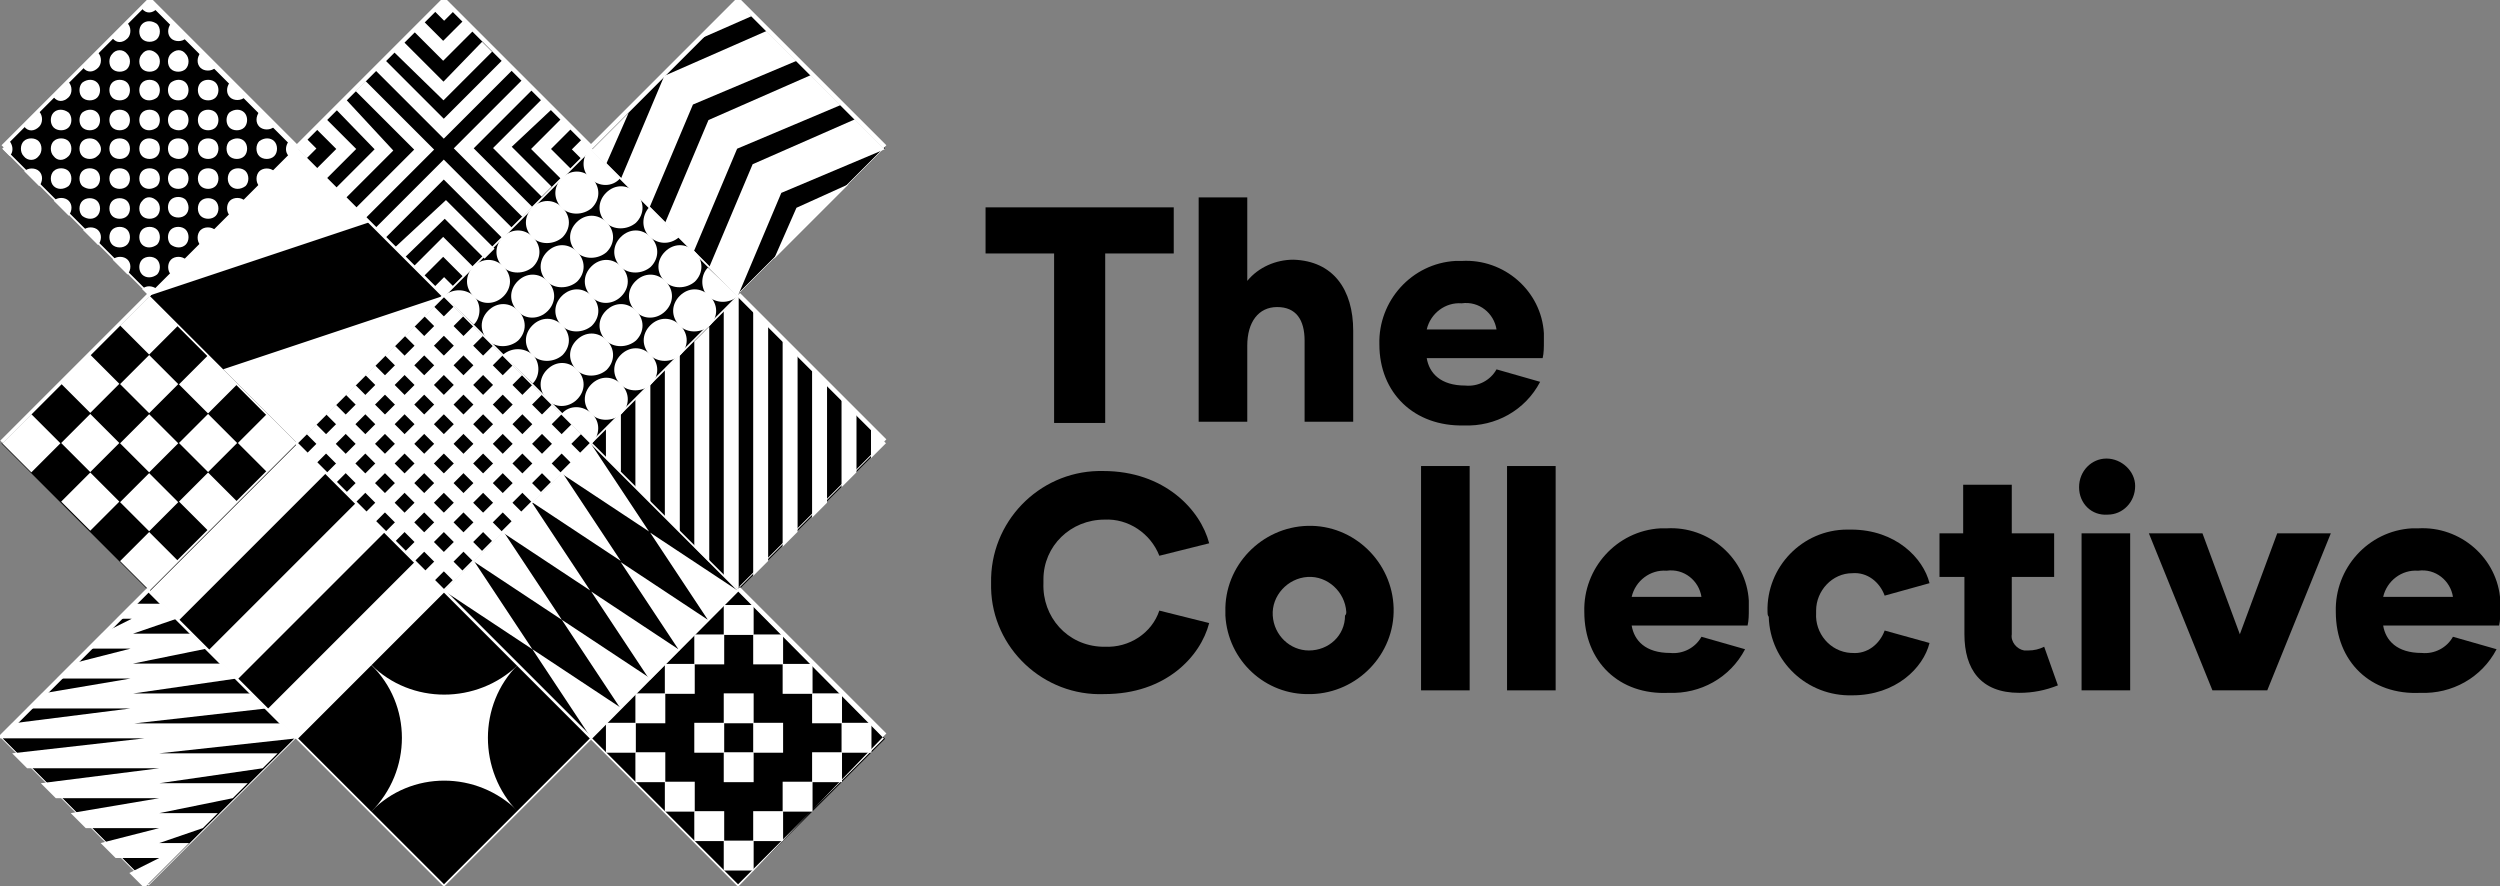 <?xml version="1.0" encoding="utf-8"?>
<!-- Generator: Adobe Illustrator 26.5.0, SVG Export Plug-In . SVG Version: 6.00 Build 0)  -->
<svg version="1.1" id="Layer_1" xmlns="http://www.w3.org/2000/svg" xmlns:xlink="http://www.w3.org/1999/xlink" x="0px" y="0px"
	 viewBox="0 0 200.6 71.1" style="enable-background:new 0 0 200.6 71.1;" xml:space="preserve">
<rect x="0" y="0" width="200.6" height="71.1" fill="#808080" stroke="none"/>
<style type="text/css">
	.st0{fill:#FFFFFF;}
</style>
<g id="Group_8849" transform="translate(155.217 165.582)">
	<path id="Path_15837" d="M-96-118.2l-11.8,11.8l-11.8-11.8l11.8-11.8L-96-118.2z M-107.8-153.6l-11.8,11.8l11.8,11.8l11.8-11.8
		L-107.8-153.6z M-131.4-153.6l-11.8,11.8l11.8,11.8l11.8-11.8L-131.4-153.6z M-131.4-130l-11.8,11.8l11.8,11.8l11.8-11.8
		L-131.4-130z M-119.6-165.5l-11.8,11.8l11.8,11.8l11.8-11.8L-119.6-165.5z M-96-165.5l-11.8,11.8l11.8,11.8l11.8-11.8L-96-165.5z
		 M-96-141.8l-11.8,11.8l11.8,11.8l11.8-11.8L-96-141.8z M-143.2-165.5l-11.8,11.8l11.8,11.8l11.8-11.8L-143.2-165.5z M-143.3-141.8
		l-11.8,11.8l11.8,11.8l11.8-11.8L-143.3-141.8z M-143.3-118.2l-11.8,11.8l11.8,11.8l11.8-11.8L-143.3-118.2z M-119.6-118.2
		l-11.8,11.8l11.8,11.8l11.8-11.8L-119.6-118.2z M-119.6-141.8l-11.8,11.8l11.8,11.8l11.8-11.8L-119.6-141.8z M-96-118.2l-11.8,11.8
		L-96-94.5l11.8-11.8L-96-118.2z"/>
</g>
<g id="Group_8850" transform="translate(155.276 214.046)">
	<path id="Path_15838" class="st0" d="M-131.5-154.8l-1.2-1.2h-11.8l10.6-1.2l-1.2-1.2h-9.5l8.3-1.2l-1.2-1.2h-7.1l5.9-1.2l-1.2-1.2
		h-4.7l3.5-1.2l-1.2-1.2h-2.4l-1.2,1.2h1.2l-2.4,1.2l-1.2,1.2h3.5l-4.7,1.2l-1.2,1.2h5.9l-7.1,1.2l-1.2,1.2h8.3l-9.5,1.2l-1.2,1.2
		h11.8l-10.6,1.2l1.2,1.2h10.6l-9.5,1.2l1.2,1.2h8.3l-7.1,1.2l1.2,1.2h5.9l-4.7,1.2l1.2,1.2h3.5l-2.4,1.2l1.2,1.2l1.2-1.2l1.2-1.2
		l1.2-1.2h-2.4l3.5-1.2l1.2-1.2h-4.7l5.9-1.2l1.2-1.2h-7.1l8.3-1.2l1.2-1.2h-9.5L-131.5-154.8z"/>
</g>
<g id="Group_8851" transform="translate(203.72 198.685)">
	<path id="Path_15839" class="st0" d="M-155.1-161.9v-2.4l1.2-1.2v4.7L-155.1-161.9z"/>
</g>
<g id="Group_8852" transform="translate(206.084 196.322)">
	<path id="Path_15840" class="st0" d="M-155.1-157.2v-7.1l1.2-1.2v9.5L-155.1-157.2z"/>
</g>
<g id="Group_8853" transform="translate(208.447 193.959)">
	<path id="Path_15841" class="st0" d="M-155.1-152.5v-11.8l1.2-1.2v14.2L-155.1-152.5z"/>
</g>
<g id="Group_8854" transform="translate(210.81 191.596)">
	<path id="Path_15842" class="st0" d="M-155.1-147.7v-16.5l1.2-1.2v18.9L-155.1-147.7z"/>
</g>
<g id="Group_8855" transform="translate(222.625 197.504)">
	<path id="Path_15843" class="st0" d="M-153.9-164.3v4.7l-1.2,1.2v-7.1L-153.9-164.3z"/>
</g>
<g id="Group_8856" transform="translate(220.262 195.14)">
	<path id="Path_15844" class="st0" d="M-153.9-164.3v9.5l-1.2,1.2v-11.8L-153.9-164.3z"/>
</g>
<g id="Group_8857" transform="translate(217.899 192.777)">
	<path id="Path_15845" class="st0" d="M-153.9-164.3v14.2l-1.2,1.2v-16.5L-153.9-164.3z"/>
</g>
<g id="Group_8858" transform="translate(215.536 190.414)">
	<path id="Path_15846" class="st0" d="M-153.9-164.3v18.9l-1.2,1.2v-21.3L-153.9-164.3z"/>
</g>
<g id="Group_8859" transform="translate(213.173 189.233)">
	<path id="Path_15847" class="st0" d="M-155.1-143v-21.3l1.2-1.2v23.6L-155.1-143z"/>
</g>
<g id="Group_8860" transform="translate(224.989 199.867)">
	<path id="Path_15848" class="st0" d="M-155.1-163.1v-2.4l1.2,1.2L-155.1-163.1z"/>
</g>
<g id="Group_8861" transform="translate(164.729 208.138)">
	
		<rect id="Rectangle_3095" x="-154.4" y="-164.8" transform="matrix(0.707 -0.707 0.707 0.707 70.58 -155.763)" class="st0" width="3.3" height="3.3"/>
</g>
<g id="Group_8862" transform="translate(160.002 203.411)">
	
		<rect id="Rectangle_3096" x="-154.4" y="-164.8" transform="matrix(0.707 -0.707 0.707 0.707 70.582 -155.81)" class="st0" width="3.3" height="3.3"/>
</g>
<g id="Group_8863" transform="translate(164.729 203.411)">
	
		<rect id="Rectangle_3097" x="-154.4" y="-164.8" transform="matrix(0.707 -0.707 0.707 0.707 70.58 -155.763)" class="st0" width="3.3" height="3.3"/>
</g>
<g id="Group_8864" transform="translate(160.002 198.685)">
	
		<rect id="Rectangle_3098" x="-154.4" y="-164.8" transform="matrix(0.707 -0.707 0.707 0.707 70.581 -155.786)" class="st0" width="3.3" height="3.3"/>
</g>
<g id="Group_8865" transform="translate(155.276 198.685)">
	
		<rect id="Rectangle_3099" x="-154.4" y="-164.8" transform="matrix(0.707 -0.707 0.707 0.707 70.58 -155.763)" class="st0" width="3.3" height="3.3"/>
</g>
<g id="Group_8866" transform="translate(169.455 203.411)">
	
		<rect id="Rectangle_3100" x="-154.4" y="-164.8" transform="matrix(0.707 -0.707 0.707 0.707 70.582 -155.81)" class="st0" width="3.3" height="3.3"/>
</g>
<g id="Group_8867" transform="translate(164.729 198.685)">
	
		<rect id="Rectangle_3101" x="-154.4" y="-164.8" transform="matrix(0.707 -0.707 0.707 0.707 70.58 -155.763)" class="st0" width="3.3" height="3.3"/>
</g>
<g id="Group_8868" transform="translate(169.455 198.685)">
	
		<rect id="Rectangle_3102" x="-154.4" y="-164.8" transform="matrix(0.707 -0.707 0.707 0.707 70.581 -155.786)" class="st0" width="3.3" height="3.3"/>
</g>
<g id="Group_8869" transform="translate(164.729 193.959)">
	
		<rect id="Rectangle_3103" x="-154.4" y="-164.8" transform="matrix(0.707 -0.707 0.707 0.707 70.581 -155.786)" class="st0" width="3.3" height="3.3"/>
</g>
<g id="Group_8870" transform="translate(160.002 193.959)">
	
		<rect id="Rectangle_3104" x="-154.4" y="-164.8" transform="matrix(0.707 -0.707 0.707 0.707 70.582 -155.81)" class="st0" width="3.3" height="3.3"/>
</g>
<g id="Group_8871" transform="translate(174.181 198.685)">
	
		<rect id="Rectangle_3105" x="-154.4" y="-164.8" transform="matrix(0.707 -0.707 0.707 0.707 70.581 -155.786)" class="st0" width="3.3" height="3.3"/>
</g>
<g id="Group_8872" transform="translate(169.455 193.959)">
	
		<rect id="Rectangle_3106" x="-154.4" y="-164.8" transform="matrix(0.707 -0.707 0.707 0.707 70.58 -155.763)" class="st0" width="3.3" height="3.3"/>
</g>
<g id="Group_8873" transform="translate(164.729 189.232)">
	
		<rect id="Rectangle_3107" x="-154.4" y="-164.8" transform="matrix(0.707 -0.707 0.707 0.707 70.58 -155.763)" class="st0" width="3.3" height="3.3"/>
</g>
<g id="Group_9000" transform="translate(155.123 165.455)">
	<g id="Group_8874" transform="translate(1.68 1.674)">
		<path id="Path_15849" class="st0" d="M-151.3-158.1c0.3,0.3,0.3,0.9,0,1.2s-0.9,0.3-1.2,0s-0.3-0.9,0-1.2c0,0,0,0,0,0
			C-152.2-158.4-151.7-158.4-151.3-158.1 M-149-160.5c0.3,0.3,0.3,0.9,0,1.2c-0.3,0.3-0.9,0.3-1.2,0c-0.3-0.3-0.3-0.9,0-1.2
			C-149.8-160.8-149.3-160.8-149-160.5C-149-160.5-149-160.5-149-160.5 M-146.6-162.8c0.3,0.3,0.3,0.9,0,1.2s-0.9,0.3-1.2,0
			s-0.3-0.9,0-1.2c0,0,0,0,0,0C-147.5-163.2-146.9-163.2-146.6-162.8 M-144.2-165.2c0.3,0.3,0.3,0.9,0,1.2c-0.3,0.3-0.9,0.3-1.2,0
			c-0.3-0.3-0.3-0.9,0-1.2C-145.1-165.5-144.6-165.5-144.2-165.2C-144.2-165.2-144.2-165.2-144.2-165.2 M-144.2-162.8
			c0.3,0.3,0.3,0.9,0,1.2c-0.3,0.3-0.9,0.3-1.2,0c-0.3-0.3-0.3-0.9,0-1.2C-145.1-163.2-144.6-163.2-144.2-162.8
			C-144.2-162.8-144.2-162.8-144.2-162.8 M-141.9-162.8c0.3,0.3,0.3,0.9,0,1.2c-0.3,0.3-0.9,0.3-1.2,0c-0.3-0.3-0.3-0.9,0-1.2
			C-142.7-163.2-142.2-163.2-141.9-162.8C-141.9-162.8-141.9-162.8-141.9-162.8 M-141.9-160.5c0.3,0.3,0.3,0.9,0,1.2
			c-0.3,0.3-0.9,0.3-1.2,0c-0.3-0.3-0.3-0.9,0-1.2C-142.7-160.8-142.2-160.8-141.9-160.5C-141.9-160.5-141.9-160.5-141.9-160.5
			 M-139.5-160.5c0.3,0.3,0.3,0.9,0,1.2s-0.9,0.3-1.2,0s-0.3-0.9,0-1.2c0,0,0,0,0,0C-140.4-160.8-139.8-160.8-139.5-160.5
			C-139.5-160.5-139.5-160.5-139.5-160.5 M-139.5-158.1c0.3,0.3,0.3,0.9,0,1.2c-0.3,0.3-0.9,0.3-1.2,0c-0.3-0.3-0.3-0.9,0-1.2
			C-140.4-158.4-139.8-158.4-139.5-158.1C-139.5-158.1-139.5-158.1-139.5-158.1 M-137.2-158.1c0.3,0.3,0.3,0.9,0,1.2s-0.9,0.3-1.2,0
			s-0.3-0.9,0-1.2c0,0,0,0,0,0C-138-158.4-137.5-158.4-137.2-158.1 M-137.2-155.8c0.3,0.3,0.3,0.9,0,1.2s-0.9,0.3-1.2,0
			s-0.3-0.9,0-1.2c0,0,0,0,0,0C-138-156.1-137.5-156.1-137.2-155.8 M-134.8-155.8c0.3,0.3,0.3,0.9,0,1.2c-0.3,0.3-0.9,0.3-1.2,0
			c-0.3-0.3-0.3-0.9,0-1.2C-135.6-156.1-135.1-156.1-134.8-155.8C-134.8-155.8-134.8-155.8-134.8-155.8 M-138.3-152.2
			c-0.3-0.3-0.3-0.9,0-1.2s0.9-0.3,1.2,0c0.3,0.3,0.3,0.9,0,1.2C-137.5-151.9-138-151.9-138.3-152.2
			C-138.3-152.2-138.3-152.2-138.3-152.2 M-140.7-149.8c-0.3-0.3-0.3-0.9,0-1.2s0.9-0.3,1.2,0c0.3,0.3,0.3,0.9,0,1.2
			C-139.8-149.5-140.4-149.5-140.7-149.8 M-143.1-147.5c-0.3-0.3-0.3-0.9,0-1.2c0.3-0.3,0.9-0.3,1.2,0c0.3,0.3,0.3,0.9,0,1.2
			C-142.2-147.2-142.7-147.2-143.1-147.5C-143.1-147.5-143.1-147.5-143.1-147.5 M-145.4-145.1c-0.3-0.3-0.3-0.9,0-1.2
			c0.3-0.3,0.9-0.3,1.2,0c0.3,0.3,0.3,0.9,0,1.2C-144.6-144.8-145.1-144.8-145.4-145.1C-145.4-145.1-145.4-145.1-145.4-145.1
			 M-145.4-147.5c-0.3-0.3-0.3-0.9,0-1.2c0.3-0.3,0.9-0.3,1.2,0c0.3,0.3,0.3,0.9,0,1.2C-144.6-147.2-145.1-147.2-145.4-147.5
			 M-147.8-147.5c-0.3-0.3-0.3-0.9,0-1.2s0.9-0.3,1.2,0s0.3,0.9,0,1.2c0,0,0,0,0,0C-146.9-147.2-147.5-147.2-147.8-147.5
			 M-147.8-149.8c-0.3-0.3-0.3-0.9,0-1.2s0.9-0.3,1.2,0s0.3,0.9,0,1.2c0,0,0,0,0,0C-146.9-149.5-147.5-149.5-147.8-149.8
			 M-150.2-149.8c-0.3-0.3-0.3-0.9,0-1.2c0.3-0.3,0.9-0.3,1.2,0c0.3,0.3,0.3,0.9,0,1.2C-149.3-149.5-149.8-149.5-150.2-149.8
			 M-150.2-152.2c-0.3-0.3-0.3-0.9,0-1.2c0.3-0.3,0.9-0.3,1.2,0c0.3,0.3,0.3,0.9,0,1.2C-149.3-151.9-149.8-151.9-150.2-152.2
			C-150.1-152.2-150.1-152.2-150.2-152.2 M-152.5-152.2c-0.3-0.3-0.3-0.9,0-1.2s0.9-0.3,1.2,0c0.3,0.3,0.3,0.9,0,1.2
			C-151.7-151.9-152.2-151.9-152.5-152.2 M-149-158.1c0.3,0.3,0.3,0.9,0,1.2s-0.9,0.3-1.2,0c-0.3-0.3-0.3-0.9,0-1.2
			C-149.8-158.4-149.3-158.4-149-158.1C-149-158.1-149-158.1-149-158.1 M-147.8-159.3c-0.3-0.3-0.3-0.9,0-1.2s0.9-0.3,1.2,0
			s0.3,0.9,0,1.2c0,0,0,0,0,0C-146.9-159-147.5-159-147.8-159.3 M-149-154.6c-0.3,0.3-0.9,0.3-1.2,0s-0.3-0.9,0-1.2
			c0.3-0.3,0.9-0.3,1.2,0C-148.6-155.4-148.6-154.9-149-154.6 M-146.6-158.1c0.3,0.3,0.3,0.9,0,1.2s-0.9,0.3-1.2,0s-0.3-0.9,0-1.2
			c0,0,0,0,0,0C-147.5-158.4-146.9-158.4-146.6-158.1 M-145.4-159.3c-0.3-0.3-0.3-0.9,0-1.2c0.3-0.3,0.9-0.3,1.2,0
			c0.3,0.3,0.3,0.9,0,1.2C-144.6-159-145.1-159-145.4-159.3C-145.4-159.3-145.4-159.3-145.4-159.3 M-145.4-156.9
			c-0.3-0.3-0.3-0.9,0-1.2c0.3-0.3,0.9-0.3,1.2,0c0.3,0.3,0.3,0.9,0,1.2C-144.6-156.6-145.1-156.6-145.4-156.9 M-147.8-154.6
			c-0.3-0.3-0.3-0.9,0-1.2s0.9-0.3,1.2,0s0.3,0.9,0,1.2c0,0,0,0,0,0C-146.9-154.3-147.5-154.3-147.8-154.6 M-146.6-153.4
			c0.3,0.3,0.3,0.9,0,1.2s-0.9,0.3-1.2,0s-0.3-0.9,0-1.2c0,0,0,0,0,0C-147.5-153.7-146.9-153.7-146.6-153.4 M-144.2-155.8
			c0.3,0.3,0.3,0.9,0,1.2c-0.3,0.3-0.9,0.3-1.2,0c-0.3-0.3-0.3-0.9,0-1.2C-145.1-156.1-144.6-156.1-144.2-155.8 M-143.1-156.9
			c-0.3-0.3-0.3-0.9,0-1.2c0.3-0.3,0.9-0.3,1.2,0c0.3,0.3,0.3,0.9,0,1.2C-142.2-156.6-142.7-156.6-143.1-156.9
			C-143.1-156.9-143.1-156.9-143.1-156.9 M-143.1-154.6c-0.3-0.3-0.3-0.9,0-1.2c0.3-0.3,0.9-0.3,1.2,0c0.3,0.3,0.3,0.9,0,1.2
			C-142.2-154.3-142.7-154.3-143.1-154.6C-143.1-154.6-143.1-154.6-143.1-154.6 M-145.4-152.2c-0.3-0.3-0.3-0.9,0-1.2
			c0.3-0.3,0.9-0.3,1.2,0c0.3,0.3,0.3,0.9,0,1.2C-144.6-151.9-145.1-151.9-145.4-152.2C-145.4-152.2-145.4-152.2-145.4-152.2
			 M-144.2-151c0.3,0.3,0.3,0.9,0,1.2c-0.3,0.3-0.9,0.3-1.2,0c-0.3-0.3-0.3-0.9,0-1.2C-145.1-151.4-144.6-151.4-144.2-151
			C-144.2-151-144.2-151-144.2-151 M-141.9-153.4c0.3,0.3,0.3,0.9,0,1.2c-0.3,0.3-0.9,0.3-1.2,0c-0.3-0.3-0.3-0.9,0-1.2
			C-142.7-153.7-142.2-153.7-141.9-153.4C-141.9-153.4-141.9-153.4-141.9-153.4 M-140.7-154.6c-0.3-0.3-0.3-0.9,0-1.2s0.9-0.3,1.2,0
			s0.3,0.9,0,1.2c0,0,0,0,0,0C-139.8-154.3-140.4-154.3-140.7-154.6 M-141.9-149.9c-0.3,0.3-0.9,0.3-1.2,0c-0.3-0.3-0.3-0.9,0-1.2
			c0.3-0.3,0.9-0.3,1.2,0C-141.6-150.7-141.6-150.2-141.9-149.9C-141.9-149.9-141.9-149.9-141.9-149.9 M-140.7-152.2
			c-0.3-0.3-0.3-0.9,0-1.2s0.9-0.3,1.2,0s0.3,0.9,0,1.2c0,0,0,0,0,0C-139.8-151.9-140.4-151.9-140.7-152.2 M-152.5-154.6
			c-0.3-0.3-0.3-0.9,0-1.2s0.9-0.3,1.2,0s0.3,0.9,0,1.2c0,0,0,0,0,0C-151.7-154.2-152.2-154.2-152.5-154.6 M-154.9-154.6
			c-0.3-0.3-0.3-0.9,0-1.2s0.9-0.3,1.2,0s0.3,0.9,0,1.2c0,0,0,0,0,0C-154-154.2-154.6-154.2-154.9-154.6
			C-154.9-154.6-154.9-154.6-154.9-154.6"/>
	</g>
	<g id="Group_8875" transform="translate(11.377 22.942)">
		<path id="Path_15850" class="st0" d="M-155.1-165.2L-155.1-165.2l0.6,0.6l0.6-0.6C-154.3-165.5-154.8-165.5-155.1-165.2
			C-155.1-165.2-155.1-165.2-155.1-165.2"/>
	</g>
	<g id="Group_8876" transform="translate(1.925 13.489)">
		<path id="Path_15851" class="st0" d="M-153.9-165.2c-0.3-0.3-0.9-0.3-1.2,0l1.2,1.2C-153.6-164.4-153.6-164.9-153.9-165.2"/>
	</g>
	<g id="Group_8877" transform="translate(4.288 15.853)">
		<path id="Path_15852" class="st0" d="M-153.9-165.2c-0.3-0.3-0.9-0.3-1.2,0l1.2,1.2C-153.6-164.4-153.6-164.9-153.9-165.2"/>
	</g>
	<g id="Group_8878" transform="translate(6.651 18.216)">
		<path id="Path_15853" class="st0" d="M-153.9-165.2c-0.3-0.3-0.9-0.3-1.2,0l1.2,1.2C-153.6-164.4-153.6-164.9-153.9-165.2"/>
	</g>
	<g id="Group_8879" transform="translate(9.014 20.579)">
		<path id="Path_15854" class="st0" d="M-153.9-165.2c-0.3-0.3-0.9-0.3-1.2,0l1.2,1.2C-153.6-164.4-153.6-164.9-153.9-165.2"/>
	</g>
	<g id="Group_8880" transform="translate(0.153 11.371)">
		<path id="Path_15855" class="st0" d="M-154.5-165.5l-0.6,0.6l0.6,0.6C-154.2-164.6-154.2-165.1-154.5-165.5"/>
	</g>
	<g id="Group_8881" transform="translate(13.496 20.579)">
		<path id="Path_15856" class="st0" d="M-154.9-165.2c-0.3,0.3-0.3,0.9,0,1.2c0,0,0,0,0,0l1.2-1.2
			C-154-165.5-154.6-165.5-154.9-165.2C-154.9-165.2-154.9-165.2-154.9-165.2"/>
	</g>
	<g id="Group_8882" transform="translate(1.925 9.008)">
		<path id="Path_15857" class="st0" d="M-153.9-164.3c0.3-0.3,0.3-0.9,0-1.2c0,0,0,0,0,0l-1.2,1.2
			C-154.8-163.9-154.3-163.9-153.9-164.3"/>
	</g>
	<g id="Group_8883" transform="translate(15.859 18.216)">
		<path id="Path_15858" class="st0" d="M-154.9-165.2c-0.3,0.3-0.3,0.9,0,1.2l1.2-1.2C-154-165.5-154.6-165.5-154.9-165.2"/>
	</g>
	<g id="Group_8884" transform="translate(4.288 6.645)">
		<path id="Path_15859" class="st0" d="M-153.9-164.3c0.3-0.3,0.3-0.9,0-1.2l-1.2,1.2C-154.8-163.9-154.3-163.9-153.9-164.3"/>
	</g>
	<g id="Group_8885" transform="translate(18.222 15.853)">
		<path id="Path_15860" class="st0" d="M-154.9-165.2c-0.3,0.3-0.3,0.9,0,1.2l1.2-1.2C-154-165.5-154.6-165.5-154.9-165.2"/>
	</g>
	<g id="Group_8886" transform="translate(6.651 4.282)">
		<path id="Path_15861" class="st0" d="M-153.9-164.3c0.3-0.3,0.3-0.9,0-1.2l-1.2,1.2C-154.8-163.9-154.3-163.9-153.9-164.3
			C-153.9-164.3-153.9-164.3-153.9-164.3"/>
	</g>
	<g id="Group_8887" transform="translate(20.585 13.489)">
		<path id="Path_15862" class="st0" d="M-154.9-165.2c-0.3,0.3-0.3,0.9,0,1.2c0,0,0,0,0,0l1.2-1.2
			C-154-165.5-154.6-165.5-154.9-165.2"/>
	</g>
	<g id="Group_8888" transform="translate(9.014 1.918)">
		<path id="Path_15863" class="st0" d="M-153.9-164.3c0.3-0.3,0.3-0.9,0-1.2l-1.2,1.2C-154.8-163.9-154.3-163.9-153.9-164.3"/>
	</g>
	<g id="Group_8889" transform="translate(22.949 11.371)">
		<path id="Path_15864" class="st0" d="M-154.9-164.3l0.6-0.6l-0.6-0.6C-155.2-165.1-155.2-164.6-154.9-164.3"/>
	</g>
	<g id="Group_8890" transform="translate(13.496 1.918)">
		<path id="Path_15865" class="st0" d="M-154.9-164.3c0.3,0.3,0.9,0.3,1.2,0l-1.2-1.2C-155.2-165.1-155.2-164.6-154.9-164.3"/>
	</g>
	<g id="Group_8891" transform="translate(15.859 4.282)">
		<path id="Path_15866" class="st0" d="M-154.9-164.3c0.3,0.3,0.9,0.3,1.2,0l-1.2-1.2C-155.2-165.1-155.2-164.6-154.9-164.3"/>
	</g>
	<g id="Group_8892" transform="translate(18.222 6.645)">
		<path id="Path_15867" class="st0" d="M-154.9-164.3c0.3,0.3,0.9,0.3,1.2,0l-1.2-1.2C-155.2-165.1-155.2-164.6-154.9-164.3
			C-154.9-164.3-154.9-164.3-154.9-164.3"/>
	</g>
	<g id="Group_8893" transform="translate(20.585 9.008)">
		<path id="Path_15868" class="st0" d="M-154.9-164.3c0.3,0.3,0.9,0.3,1.2,0c0,0,0,0,0,0l-1.2-1.2
			C-155.2-165.1-155.2-164.6-154.9-164.3"/>
	</g>
	<g id="Group_8894" transform="translate(11.377 0.146)">
		<path id="Path_15869" class="st0" d="M-153.9-164.9l-0.6-0.6l-0.6,0.6C-154.8-164.5-154.3-164.5-153.9-164.9"/>
	</g>
	<g id="Group_8895" transform="translate(21.421 45.045)">
		
			<rect id="Rectangle_3108" x="-156.4" y="-160" transform="matrix(0.707 -0.707 0.707 0.707 68.623 -151.06)" class="st0" width="16.7" height="3.3"/>
	</g>
	<g id="Group_8896" transform="translate(16.695 40.319)">
		
			<rect id="Rectangle_3109" x="-156.4" y="-160" transform="matrix(0.707 -0.707 0.707 0.707 68.623 -151.064)" class="st0" width="16.7" height="3.3"/>
	</g>
	<g id="Group_8897" transform="translate(11.969 35.593)">
		
			<rect id="Rectangle_3110" x="-156.4" y="-160" transform="matrix(0.707 -0.707 0.707 0.707 68.623 -151.06)" class="st0" width="16.7" height="3.3"/>
	</g>
	<g id="Group_8898" transform="translate(45.053 35.592)">
		<path id="Path_15870" class="st0" d="M-152.8-165.5l-2.4,2.4l7.1,4.7L-152.8-165.5z"/>
	</g>
	<g id="Group_8899" transform="translate(42.689 37.956)">
		<path id="Path_15871" class="st0" d="M-155.1-163.1l7.1,4.7l-4.7-7.1L-155.1-163.1z"/>
	</g>
	<g id="Group_8900" transform="translate(40.326 40.319)">
		<path id="Path_15872" class="st0" d="M-152.8-165.5l-2.4,2.4l7.1,4.7L-152.8-165.5z"/>
	</g>
	<g id="Group_8901" transform="translate(37.963 42.682)">
		<path id="Path_15873" class="st0" d="M-155.1-163.1l7.1,4.7l-4.7-7.1L-155.1-163.1z"/>
	</g>
	<g id="Group_8902" transform="translate(35.599 45.046)">
		<path id="Path_15874" class="st0" d="M-155.1-163.1l7.1,4.7l-4.7-7.1L-155.1-163.1z"/>
	</g>
	<g id="Group_8903" transform="translate(42.69 52.135)">
		<path id="Path_15875" class="st0" d="M-150.4-158.4l2.4-2.4l-7.1-4.7L-150.4-158.4z"/>
	</g>
	<g id="Group_8904" transform="translate(45.052 49.772)">
		<path id="Path_15876" class="st0" d="M-155.1-165.5l4.7,7.1l2.4-2.4L-155.1-165.5z"/>
	</g>
	<g id="Group_8905" transform="translate(47.416 47.409)">
		<path id="Path_15877" class="st0" d="M-148-160.7l-7.1-4.7l4.7,7.1L-148-160.7z"/>
	</g>
	<g id="Group_8906" transform="translate(49.779 45.046)">
		<path id="Path_15878" class="st0" d="M-155.1-165.4l4.7,7.1l2.4-2.4L-155.1-165.4z"/>
	</g>
	<g id="Group_8907" transform="translate(52.143 42.682)">
		<path id="Path_15879" class="st0" d="M-148-160.7l-7.1-4.7l4.7,7.1L-148-160.7z"/>
	</g>
	<g id="Group_8908" transform="translate(29.298 29.29)">
		
			<rect id="Rectangle_3111" x="-157.2" y="-159.7" transform="matrix(0.707 -0.707 0.707 0.707 68.95 -151.851)" class="st0" width="16.7" height="1.1"/>
	</g>
	<g id="Group_8909" transform="translate(27.723 27.716)">
		
			<rect id="Rectangle_3112" x="-157.2" y="-159.7" transform="matrix(0.707 -0.707 0.707 0.707 68.95 -151.851)" class="st0" width="16.7" height="1.1"/>
	</g>
	<g id="Group_8910" transform="translate(26.148 26.141)">
		
			<rect id="Rectangle_3113" x="-157.2" y="-159.7" transform="matrix(0.707 -0.707 0.707 0.707 68.95 -151.851)" class="st0" width="16.7" height="1.1"/>
	</g>
	<g id="Group_8911" transform="translate(24.573 24.566)">
		
			<rect id="Rectangle_3114" x="-157.2" y="-159.7" transform="matrix(0.707 -0.707 0.707 0.707 68.95 -151.851)" class="st0" width="16.7" height="1.1"/>
	</g>
	<g id="Group_8912" transform="translate(30.873 30.866)">
		
			<rect id="Rectangle_3115" x="-157.2" y="-159.7" transform="matrix(0.707 -0.707 0.707 0.707 68.95 -151.851)" class="st0" width="16.7" height="1.1"/>
	</g>
	<g id="Group_8913" transform="translate(32.449 32.441)">
		
			<rect id="Rectangle_3116" x="-157.2" y="-159.7" transform="matrix(0.707 -0.707 0.707 0.707 68.95 -151.851)" class="st0" width="16.7" height="1.1"/>
	</g>
	<g id="Group_8914" transform="translate(34.024 34.017)">
		
			<rect id="Rectangle_3117" x="-157.2" y="-159.7" transform="matrix(0.707 -0.707 0.707 0.707 68.95 -151.851)" class="st0" width="16.7" height="1.1"/>
	</g>
	<g id="Group_8915" transform="translate(29.299 29.29)">
		
			<rect id="Rectangle_3118" x="-149.4" y="-167.5" transform="matrix(0.707 -0.707 0.707 0.707 68.95 -151.848)" class="st0" width="1.1" height="16.7"/>
	</g>
	<g id="Group_8916" transform="translate(30.874 27.716)">
		
			<rect id="Rectangle_3119" x="-149.4" y="-167.5" transform="matrix(0.707 -0.707 0.707 0.707 68.95 -151.848)" class="st0" width="1.1" height="16.7"/>
	</g>
	<g id="Group_8917" transform="translate(32.449 26.141)">
		
			<rect id="Rectangle_3120" x="-149.4" y="-167.5" transform="matrix(0.707 -0.707 0.707 0.707 68.95 -151.848)" class="st0" width="1.1" height="16.7"/>
	</g>
	<g id="Group_8918" transform="translate(34.024 24.566)">
		
			<rect id="Rectangle_3121" x="-149.4" y="-167.5" transform="matrix(0.707 -0.707 0.707 0.707 68.95 -151.848)" class="st0" width="1.1" height="16.7"/>
	</g>
	<g id="Group_8919" transform="translate(27.724 30.866)">
		
			<rect id="Rectangle_3122" x="-149.4" y="-167.5" transform="matrix(0.707 -0.707 0.707 0.707 68.95 -151.848)" class="st0" width="1.1" height="16.7"/>
	</g>
	<g id="Group_8920" transform="translate(26.149 32.441)">
		
			<rect id="Rectangle_3123" x="-149.4" y="-167.5" transform="matrix(0.707 -0.707 0.707 0.707 68.95 -151.848)" class="st0" width="1.1" height="16.7"/>
	</g>
	<g id="Group_8921" transform="translate(24.573 34.017)">
		
			<rect id="Rectangle_3124" x="-149.4" y="-167.5" transform="matrix(0.707 -0.707 0.707 0.707 68.95 -151.848)" class="st0" width="1.1" height="16.7"/>
	</g>
	<g id="Group_8922" transform="translate(53.324 5.978)">
		<path id="Path_15880" class="st0" d="M-152.8-151.2l3.5-8.3l8.3-3.5l-2.4-2.4l-8.2,3.6l-3.5,8.3L-152.8-151.2z"/>
	</g>
	<g id="Group_8923" transform="translate(49.779 2.433)">
		<path id="Path_15881" class="st0" d="M-152.8-151.2l3.5-8.3l8.3-3.5l-2.4-2.4l-8.2,3.6l-3.5,8.3L-152.8-151.2z"/>
	</g>
	<g id="Group_8924" transform="translate(56.869 9.522)">
		<path id="Path_15882" class="st0" d="M-152.8-151.2l3.5-8.3l8.3-3.5l-2.4-2.4l-8.2,3.6l-3.5,8.3L-152.8-151.2z"/>
	</g>
	<g id="Group_8925" transform="translate(62.185 14.817)">
		<path id="Path_15883" class="st0" d="M-153.4-163.6l-1.8,4.1l6-6L-153.4-163.6z"/>
	</g>
	<g id="Group_8926" transform="translate(56.278 0.146)">
		<path id="Path_15884" class="st0" d="M-152.2-165.5l-3,3l4.1-1.8L-152.2-165.5z"/>
	</g>
	<g id="Group_8927" transform="translate(47.416 9.007)">
		<path id="Path_15885" class="st0" d="M-153.9-161.3l1.8-4.1l-3,3L-153.9-161.3z"/>
	</g>
	<g id="Group_8928" transform="translate(34.812 22.202)">
		
			<rect id="Rectangle_3125" x="-154.9" y="-165.2" transform="matrix(0.707 -0.707 0.707 0.707 71.233 -157.362)" class="st0" width="1.1" height="1.1"/>
	</g>
	<g id="Group_8929" transform="translate(31.661 3.297)">
		<path id="Path_15886" class="st0" d="M-151.2-160.7l3.9-3.9l-0.8-0.8l-3.1,3.2l-3.2-3.2l-0.8,0.8L-151.2-160.7z"/>
	</g>
	<g id="Group_8930" transform="translate(30.086 4.872)">
		<path id="Path_15887" class="st0" d="M-149.6-159.2l5.5-5.5l-0.8-0.8l-4.7,4.7l-4.7-4.7l-0.8,0.8L-149.6-159.2z"/>
	</g>
	<g id="Group_8931" transform="translate(34.812 0.146)">
		
			<rect id="Rectangle_3126" x="-154.9" y="-165.2" transform="matrix(0.707 -0.707 0.707 0.707 71.236 -157.432)" class="st0" width="1.1" height="1.1"/>
	</g>
	<g id="Group_8932" transform="translate(33.237 1.721)">
		<path id="Path_15888" class="st0" d="M-152.8-162.3l2.4-2.4l-0.8-0.8l-1.6,1.6l-1.6-1.6l-0.8,0.8L-152.8-162.3z"/>
	</g>
	<g id="Group_8933" transform="translate(31.661 15.9)">
		<path id="Path_15889" class="st0" d="M-155.1-161.5l0.8,0.8l3.2-3.1l3.2,3.2l0.8-0.8l-3.9-3.9L-155.1-161.5z"/>
	</g>
	<g id="Group_8934" transform="translate(30.086 12.75)">
		<path id="Path_15890" class="st0" d="M-155.1-159.9l0.8,0.8l4.7-4.7l4.7,4.7l0.8-0.8l-5.5-5.5L-155.1-159.9z"/>
	</g>
	<g id="Group_8935" transform="translate(33.237 19.051)">
		<path id="Path_15891" class="st0" d="M-152.8-165.5l-2.4,2.4l0.8,0.8l1.6-1.6l1.6,1.6l0.8-0.8L-152.8-165.5z"/>
	</g>
	<g id="Group_8936" transform="translate(26.935 8.023)">
		<path id="Path_15892" class="st0" d="M-154.3-165.5l-0.8,0.8l3.1,3.2l-3.2,3.2l0.8,0.8l3.9-3.9L-154.3-165.5z"/>
	</g>
	<g id="Group_8937" transform="translate(28.511 6.448)">
		<path id="Path_15893" class="st0" d="M-148.8-159.9l-5.5-5.5l-0.8,0.8l4.7,4.7l-4.7,4.7l0.8,0.8L-148.8-159.9z"/>
	</g>
	<g id="Group_8938" transform="translate(23.784 11.174)">
		
			<rect id="Rectangle_3127" x="-154.9" y="-165.2" transform="matrix(0.707 -0.707 0.707 0.707 71.236 -157.428)" class="st0" width="1.1" height="1.1"/>
	</g>
	<g id="Group_8939" transform="translate(25.359 9.599)">
		<path id="Path_15894" class="st0" d="M-154.3-165.5l-0.8,0.8l1.6,1.6l-1.6,1.6l0.8,0.8l2.4-2.4L-154.3-165.5z"/>
	</g>
	<g id="Group_8940" transform="translate(39.538 8.023)">
		<path id="Path_15895" class="st0" d="M-150.4-164.7l-0.8-0.8l-3.9,3.9l0,0l3.9,3.9l0.8-0.8l-3.2-3.2L-150.4-164.7z"/>
	</g>
	<g id="Group_8941" transform="translate(36.388 6.448)">
		<path id="Path_15896" class="st0" d="M-148.8-164.7l-0.8-0.8l-5.5,5.5l5.5,5.5l0.8-0.8l-4.7-4.7L-148.8-164.7z"/>
	</g>
	<g id="Group_8942" transform="translate(45.84 11.174)">
		
			<rect id="Rectangle_3128" x="-154.9" y="-165.2" transform="matrix(0.707 -0.707 0.707 0.707 71.233 -157.361)" class="st0" width="1.1" height="1.1"/>
	</g>
	<g id="Group_8943" transform="translate(42.689 9.599)">
		<path id="Path_15897" class="st0" d="M-152-164.7l-0.8-0.8l-2.4,2.4l0,0l2.4,2.4l0.8-0.8l-1.6-1.6L-152-164.7z"/>
	</g>
	<g id="Group_8944" transform="translate(41.018 22.107)">
		<path id="Path_15898" class="st0" d="M-154.6-162.6c-0.7-0.7-0.7-1.7,0-2.4c0.7-0.7,1.7-0.7,2.4,0s0.7,1.7,0,2.4c0,0,0,0,0,0
			C-152.9-161.9-154-161.9-154.6-162.6"/>
	</g>
	<g id="Group_8945" transform="translate(43.382 19.744)">
		<path id="Path_15899" class="st0" d="M-154.6-162.6c-0.7-0.7-0.7-1.7,0-2.4c0.7-0.7,1.7-0.7,2.4,0s0.7,1.7,0,2.4c0,0,0,0,0,0
			C-152.9-162-154-162-154.6-162.6"/>
	</g>
	<g id="Group_8946" transform="translate(45.745 17.38)">
		<path id="Path_15900" class="st0" d="M-154.6-162.6c-0.7-0.7-0.7-1.7,0-2.4c0.7-0.7,1.7-0.7,2.4,0s0.7,1.7,0,2.4c0,0,0,0,0,0
			C-152.9-162-154-162-154.6-162.6"/>
	</g>
	<g id="Group_8947" transform="translate(48.108 15.017)">
		<path id="Path_15901" class="st0" d="M-154.6-162.6c-0.7-0.7-0.7-1.7,0-2.4c0.7-0.7,1.7-0.7,2.4,0s0.7,1.7,0,2.4c0,0,0,0,0,0
			C-152.9-162-154-162-154.6-162.6"/>
	</g>
	<g id="Group_8948" transform="translate(38.655 24.47)">
		<path id="Path_15902" class="st0" d="M-154.6-162.6c-0.7-0.7-0.7-1.7,0-2.4c0.7-0.7,1.7-0.7,2.4,0s0.7,1.7,0,2.4c0,0,0,0,0,0
			C-152.9-162-154-162-154.6-162.6"/>
	</g>
	<g id="Group_8949" transform="translate(44.563 23.288)">
		<path id="Path_15903" class="st0" d="M-154.6-162.6c-0.7-0.7-0.7-1.7,0-2.4c0.7-0.7,1.7-0.7,2.4,0s0.7,1.7,0,2.4c0,0,0,0,0,0
			C-152.9-162-154-162-154.6-162.6"/>
	</g>
	<g id="Group_8950" transform="translate(46.926 20.925)">
		<path id="Path_15904" class="st0" d="M-154.6-162.6c-0.7-0.7-0.7-1.7,0-2.4c0.7-0.7,1.7-0.7,2.4,0s0.7,1.7,0,2.4c0,0,0,0,0,0
			C-152.9-161.9-154-161.9-154.6-162.6"/>
	</g>
	<g id="Group_8951" transform="translate(49.289 18.562)">
		<path id="Path_15905" class="st0" d="M-154.6-162.6c-0.7-0.7-0.7-1.7,0-2.4c0.7-0.7,1.7-0.7,2.4,0s0.7,1.7,0,2.4c0,0,0,0,0,0
			C-152.9-162-154-162-154.6-162.6"/>
	</g>
	<g id="Group_8952" transform="translate(51.653 16.688)">
		<path id="Path_15906" class="st0" d="M-152.3-163.1c-0.7,0.6-1.7,0.6-2.4-0.1c-0.6-0.6-0.6-1.6,0-2.3L-152.3-163.1z"/>
	</g>
	<g id="Group_8953" transform="translate(42.2 25.651)">
		<path id="Path_15907" class="st0" d="M-154.6-162.6c-0.7-0.7-0.7-1.7,0-2.4c0.7-0.7,1.7-0.7,2.4,0s0.7,1.7,0,2.4c0,0,0,0,0,0
			C-152.9-162-154-162-154.6-162.6"/>
	</g>
	<g id="Group_8954" transform="translate(40.327 28.014)">
		<path id="Path_15908" class="st0" d="M-155.1-165c0.7-0.6,1.7-0.6,2.4,0c0.6,0.6,0.6,1.7,0,2.3L-155.1-165z"/>
	</g>
	<g id="Group_8955" transform="translate(39.837 18.562)">
		<path id="Path_15909" class="st0" d="M-154.6-162.6c-0.7-0.7-0.7-1.7,0-2.4c0.7-0.7,1.7-0.7,2.4,0s0.7,1.7,0,2.4c0,0,0,0,0,0
			C-152.9-162-154-162-154.6-162.6"/>
	</g>
	<g id="Group_8956" transform="translate(42.2 16.199)">
		<path id="Path_15910" class="st0" d="M-154.6-162.6c-0.7-0.7-0.7-1.7,0-2.4c0.7-0.7,1.7-0.7,2.4,0s0.7,1.7,0,2.4c0,0,0,0,0,0
			C-152.9-162-154-162-154.6-162.6"/>
	</g>
	<g id="Group_8957" transform="translate(44.563 13.836)">
		<path id="Path_15911" class="st0" d="M-154.6-162.6c-0.7-0.7-0.7-1.7,0-2.4c0.7-0.7,1.7-0.7,2.4,0s0.7,1.7,0,2.4c0,0,0,0,0,0
			C-152.9-162-154-162-154.6-162.6"/>
	</g>
	<g id="Group_8958" transform="translate(46.926 11.962)">
		<path id="Path_15912" class="st0" d="M-152.3-163.1c-0.6,0.7-1.7,0.7-2.4,0c-0.7-0.6-0.7-1.7,0-2.4c0,0,0,0,0,0L-152.3-163.1z"/>
	</g>
	<g id="Group_8959" transform="translate(37.474 20.925)">
		<path id="Path_15913" class="st0" d="M-154.6-162.6c-0.7-0.7-0.7-1.7,0-2.4c0.7-0.7,1.7-0.7,2.4,0s0.7,1.7,0,2.4c0,0,0,0,0,0
			C-152.9-161.9-154-161.9-154.6-162.6"/>
	</g>
	<g id="Group_8960" transform="translate(35.6 23.288)">
		<path id="Path_15914" class="st0" d="M-155.1-165c0.7-0.6,1.7-0.6,2.4,0c0.6,0.6,0.6,1.7,0,2.3L-155.1-165z"/>
	</g>
	<g id="Group_8961" transform="translate(49.289 28.015)">
		<path id="Path_15915" class="st0" d="M-154.6-162.6c-0.7-0.7-0.7-1.7,0-2.4c0.7-0.7,1.7-0.7,2.4,0s0.7,1.7,0,2.4c0,0,0,0,0,0
			C-152.9-162-154-162-154.6-162.6"/>
	</g>
	<g id="Group_8962" transform="translate(51.653 25.651)">
		<path id="Path_15916" class="st0" d="M-154.6-162.6c-0.7-0.7-0.7-1.7,0-2.4c0.7-0.7,1.7-0.7,2.4,0s0.7,1.7,0,2.4c0,0,0,0,0,0
			C-152.9-162-154-162-154.6-162.6"/>
	</g>
	<g id="Group_8963" transform="translate(54.016 23.288)">
		<path id="Path_15917" class="st0" d="M-154.6-162.6c-0.7-0.7-0.7-1.7,0-2.4c0.7-0.7,1.7-0.7,2.4,0s0.7,1.7,0,2.4c0,0,0,0,0,0
			C-152.9-162-154-162-154.6-162.6"/>
	</g>
	<g id="Group_8964" transform="translate(56.379 21.414)">
		<path id="Path_15918" class="st0" d="M-152.3-163.1c-0.7,0.6-1.7,0.6-2.4,0c-0.6-0.6-0.6-1.7,0-2.3L-152.3-163.1z"/>
	</g>
	<g id="Group_8965" transform="translate(46.926 30.378)">
		<path id="Path_15919" class="st0" d="M-154.6-162.6c-0.7-0.7-0.7-1.7,0-2.4c0.7-0.7,1.7-0.7,2.4,0s0.7,1.7,0,2.4c0,0,0,0,0,0
			C-152.9-162-154-162-154.6-162.6"/>
	</g>
	<g id="Group_8966" transform="translate(45.053 32.741)">
		<path id="Path_15920" class="st0" d="M-155.1-165c0.6-0.7,1.7-0.7,2.4,0c0.7,0.6,0.7,1.7,0,2.4c0,0,0,0,0,0L-155.1-165z"/>
	</g>
	<g id="Group_8967" transform="translate(45.745 26.833)">
		<path id="Path_15921" class="st0" d="M-154.6-162.6c-0.7-0.7-0.7-1.7,0-2.4c0.7-0.7,1.7-0.7,2.4,0s0.7,1.7,0,2.4c0,0,0,0,0,0
			C-152.9-162-154-162-154.6-162.6"/>
	</g>
	<g id="Group_8968" transform="translate(48.108 24.47)">
		<path id="Path_15922" class="st0" d="M-154.6-162.6c-0.7-0.7-0.7-1.7,0-2.4c0.7-0.7,1.7-0.7,2.4,0s0.7,1.7,0,2.4c0,0,0,0,0,0
			C-152.9-162-154-162-154.6-162.6"/>
	</g>
	<g id="Group_8969" transform="translate(50.471 22.107)">
		<path id="Path_15923" class="st0" d="M-154.6-162.6c-0.7-0.7-0.7-1.7,0-2.4c0.7-0.7,1.7-0.7,2.4,0s0.7,1.7,0,2.4c0,0,0,0,0,0
			C-152.9-161.9-154-161.9-154.6-162.6"/>
	</g>
	<g id="Group_8970" transform="translate(52.834 19.744)">
		<path id="Path_15924" class="st0" d="M-154.6-162.6c-0.7-0.7-0.7-1.7,0-2.4c0.7-0.7,1.7-0.7,2.4,0s0.7,1.7,0,2.4c0,0,0,0,0,0
			C-152.9-162-154-162-154.6-162.6"/>
	</g>
	<g id="Group_8971" transform="translate(43.381 29.196)">
		<path id="Path_15925" class="st0" d="M-154.6-162.6c-0.7-0.7-0.7-1.7,0-2.4c0.7-0.7,1.7-0.7,2.4,0s0.7,1.7,0,2.4c0,0,0,0,0,0
			C-152.9-161.9-154-161.9-154.6-162.6"/>
	</g>
	<g id="Group_8972" transform="translate(58.05 67.496)">
		<rect id="Rectangle_3129" x="-155.1" y="-165.5" class="st0" width="2.4" height="2.4"/>
	</g>
	<g id="Group_8973" transform="translate(58.05 48.591)">
		<rect id="Rectangle_3130" x="-155.1" y="-165.5" class="st0" width="2.4" height="2.4"/>
	</g>
	<g id="Group_8974" transform="translate(58.05 55.68)">
		<rect id="Rectangle_3131" x="-155.1" y="-165.5" class="st0" width="2.4" height="2.4"/>
	</g>
	<g id="Group_8975" transform="translate(55.687 58.043)">
		<rect id="Rectangle_3132" x="-155.1" y="-165.5" class="st0" width="2.4" height="2.4"/>
	</g>
	<g id="Group_8976" transform="translate(58.05 60.406)">
		<rect id="Rectangle_3133" x="-155.1" y="-165.5" class="st0" width="2.4" height="2.4"/>
	</g>
	<g id="Group_8977" transform="translate(60.413 58.043)">
		<rect id="Rectangle_3134" x="-155.1" y="-165.5" class="st0" width="2.4" height="2.4"/>
	</g>
	<g id="Group_8978" transform="translate(55.687 65.133)">
		<rect id="Rectangle_3135" x="-155.1" y="-165.5" class="st0" width="2.4" height="2.4"/>
	</g>
	<g id="Group_8979" transform="translate(53.324 62.77)">
		<rect id="Rectangle_3136" x="-155.1" y="-165.5" class="st0" width="2.4" height="2.4"/>
	</g>
	<g id="Group_8980" transform="translate(50.961 60.406)">
		<rect id="Rectangle_3137" x="-155.1" y="-165.5" class="st0" width="2.4" height="2.4"/>
	</g>
	<g id="Group_8981" transform="translate(48.597 58.043)">
		<rect id="Rectangle_3138" x="-155.1" y="-165.5" class="st0" width="2.4" height="2.4"/>
	</g>
	<g id="Group_8982" transform="translate(60.413 65.133)">
		<rect id="Rectangle_3139" x="-155.1" y="-165.5" class="st0" width="2.4" height="2.4"/>
	</g>
	<g id="Group_8983" transform="translate(55.687 50.954)">
		<rect id="Rectangle_3140" x="-155.1" y="-165.5" class="st0" width="2.4" height="2.4"/>
	</g>
	<g id="Group_8984" transform="translate(60.413 50.954)">
		<rect id="Rectangle_3141" x="-155.1" y="-165.5" class="st0" width="2.4" height="2.4"/>
	</g>
	<g id="Group_8985" transform="translate(62.776 62.77)">
		<rect id="Rectangle_3142" x="-155.1" y="-165.5" class="st0" width="2.4" height="2.4"/>
	</g>
	<g id="Group_8986" transform="translate(53.323 53.317)">
		<rect id="Rectangle_3143" x="-155.1" y="-165.5" class="st0" width="2.4" height="2.4"/>
	</g>
	<g id="Group_8987" transform="translate(62.776 53.317)">
		<rect id="Rectangle_3144" x="-155.1" y="-165.5" class="st0" width="2.4" height="2.4"/>
	</g>
	<g id="Group_8988" transform="translate(65.14 60.406)">
		<rect id="Rectangle_3145" x="-155.1" y="-165.5" class="st0" width="2.4" height="2.4"/>
	</g>
	<g id="Group_8989" transform="translate(50.961 55.68)">
		<rect id="Rectangle_3146" x="-155.1" y="-165.5" class="st0" width="2.4" height="2.4"/>
	</g>
	<g id="Group_8990" transform="translate(65.14 55.68)">
		<rect id="Rectangle_3147" x="-155.1" y="-165.5" class="st0" width="2.4" height="2.4"/>
	</g>
	<g id="Group_8991" transform="translate(67.503 58.043)">
		<rect id="Rectangle_3148" x="-155.1" y="-165.5" class="st0" width="2.4" height="2.4"/>
	</g>
	<g id="Group_8992" transform="translate(17.877 23.777)">
		<path id="Path_15926" class="st0" d="M-155.1-159.6l5.9,5.9l11.8-11.8L-155.1-159.6z"/>
	</g>
	<g id="Group_8993" transform="translate(11.968 11.962)">
		<path id="Path_15927" class="st0" d="M-143.3-165.5l-11.8,11.8l17.7-5.9L-143.3-165.5z"/>
	</g>
	<g id="Group_8994" transform="translate(23.866 47.523)">
		
			<rect id="Rectangle_3149" x="-151.7" y="-162" transform="matrix(0.707 -0.707 0.707 0.707 66.723 -146.475)" class="st0" width="16.5" height="16.5"/>
	</g>
	<g id="Group_8995" transform="translate(23.851 53.289)">
		<path id="Path_15928" d="M-149.2-153.6c3.3-3.3,3.3-8.6,0-11.8c0,0,0,0,0,0l-5.9,5.9L-149.2-153.6z"/>
	</g>
	<g id="Group_8996" transform="translate(29.759 47.381)">
		<path id="Path_15929" d="M-143.3-159.5l-5.9-5.9l-5.9,5.9C-151.9-156.3-146.6-156.3-143.3-159.5
			C-143.3-159.5-143.3-159.5-143.3-159.5"/>
	</g>
	<g id="Group_8997" transform="translate(29.759 62.658)">
		<path id="Path_15930" d="M-155.1-163l5.9,5.9l5.9-5.9C-146.6-166.3-151.9-166.3-155.1-163C-155.1-163-155.1-163-155.1-163"/>
	</g>
	<g id="Group_8998" transform="translate(39.127 53.289)">
		<path id="Path_15931" d="M-152.7-153.6l5.9-5.9l-5.9-5.9C-155.9-162.2-155.9-156.9-152.7-153.6
			C-152.7-153.6-152.7-153.6-152.7-153.6"/>
	</g>
	<g id="Group_8999">
		<path id="Path_15932" class="st0" d="M-95.9-94.3L-95.9-94.3l-11.8-11.8l-11.8,11.8l-0.1-0.1l-11.8-11.8l-11.8,11.8l-0.1-0.1
			l-11.9-11.9l0.1-0.1l11.8-11.8l-11.8-11.8l11.9-11.9l-11.8-11.8l11.9-11.9l11.8,11.8l11.8-11.8l11.8,11.8l11.8-11.8l11.9,11.9
			l-11.8,11.8l11.8,11.8l-11.8,11.8l11.8,11.8l-0.1,0.1L-95.9-94.3z M-131.2-106.2l11.7,11.7l11.7-11.7l-11.7-11.7L-131.2-106.2z
			 M-154.9-106.2l11.7,11.7l11.7-11.7l-11.7-11.7L-154.9-106.2z M-107.6-106.2l11.7,11.7l11.7-11.7L-95.9-118L-107.6-106.2z
			 M-119.4-118.1l11.7,11.7l11.7-11.7l-11.7-11.7L-119.4-118.1z M-143.1-118.1l11.7,11.7l11.7-11.7l-11.7-11.7L-143.1-118.1z
			 M-131.2-129.9l11.7,11.7l11.7-11.7l-11.7-11.7L-131.2-129.9z M-154.9-129.9l11.7,11.7l11.7-11.7l-11.7-11.7L-154.9-129.9z
			 M-107.6-129.9l11.7,11.7l11.7-11.7l-11.7-11.7L-107.6-129.9z M-119.4-141.7l11.7,11.7l11.7-11.7l-11.7-11.7L-119.4-141.7z
			 M-143.1-141.7l11.7,11.7l11.7-11.7l-11.7-11.7L-143.1-141.7z M-131.2-153.5l11.7,11.7l11.7-11.7l-11.7-11.7L-131.2-153.5
			L-131.2-153.5L-131.2-153.5z M-107.6-153.5l11.7,11.7l11.7-11.7l-11.7-11.7L-107.6-153.5z M-154.9-153.5l11.7,11.7l11.7-11.7
			l-11.7-11.7L-154.9-153.5z"/>
	</g>
</g>
<g id="Group_9001" transform="translate(234.181 181.338)">
	<path id="Path_15933" d="M-140-161h-5.5v13.6h-4.1V-161h-5.5v-3.7h15.1V-161z"/>
	<path id="Path_15934" d="M-125.6-154.8v7.3h-3.9v-6.5c0-1.7-0.7-2.7-2.2-2.7c-1.5,0-2.4,1.2-2.4,3.1v6.1h-3.9v-18h3.9v6.7
		c0.9-1.1,2.3-1.7,3.7-1.7C-127.2-160.4-125.6-158.1-125.6-154.8z"/>
	<path id="Path_15935" d="M-123.5-153.7c-0.1-3.5,2.6-6.5,6.1-6.7c0.2,0,0.4,0,0.5,0c3.4-0.2,6.4,2.4,6.6,5.8c0,0.2,0,0.5,0,0.7
		c0,0.4,0,0.9-0.1,1.3h-9.3c0.2,1.2,1.1,2.2,3.1,2.2c1,0.1,2-0.4,2.5-1.3l3.5,1c-1.2,2.3-3.6,3.6-6.1,3.5
		C-120.7-147.1-123.5-149.8-123.5-153.7z M-114.1-154.9c-0.2-1.3-1.4-2.3-2.8-2.1c-1.3-0.1-2.5,0.8-2.8,2.1H-114.1z"/>
</g>
<g id="Group_9002" transform="translate(234.625 202.394)">
	<path id="Path_15936" d="M-155.1-155.6c-0.1-4.9,3.8-8.9,8.6-9c0.1,0,0.3,0,0.4,0c4.9,0,7.8,3.1,8.5,5.8l-4,1
		c-0.7-1.8-2.5-3-4.4-2.9c-2.7,0-4.9,2.1-4.9,4.8c0,0.1,0,0.2,0,0.3c-0.1,2.7,1.9,5,4.7,5.1c0.1,0,0.2,0,0.2,0
		c2,0.1,3.8-1.1,4.4-2.9l4,1c-0.7,2.7-3.5,5.7-8.4,5.7c-4.9,0.2-9-3.7-9.1-8.5C-155.1-155.3-155.1-155.5-155.1-155.6z"/>
	<path id="Path_15937" d="M-136.3-153.3c-0.1-3.7,2.9-6.8,6.6-6.9s6.8,2.9,6.9,6.6s-2.9,6.8-6.6,6.9c0,0-0.1,0-0.1,0
		c-3.6,0.1-6.6-2.7-6.8-6.3C-136.3-153-136.3-153.2-136.3-153.3z M-126.6-153.3c-0.1-1.6-1.5-2.9-3.1-2.8c-1.6,0.1-2.9,1.5-2.8,3.1
		c0.1,1.6,1.4,2.8,2.9,2.8c1.6,0,2.9-1.2,2.9-2.8C-126.6-153.1-126.6-153.2-126.6-153.3L-126.6-153.3z"/>
	<path id="Path_15938" d="M-120.6-165h3.9v18h-3.9V-165z"/>
	<path id="Path_15939" d="M-113.7-165h3.9v18h-3.9V-165z"/>
	<path id="Path_15940" d="M-107.5-153.3c-0.1-3.5,2.6-6.5,6.1-6.7c0.2,0,0.4,0,0.5,0c3.4-0.2,6.4,2.4,6.6,5.8c0,0.2,0,0.5,0,0.7
		c0,0.4,0,0.9-0.1,1.3h-9.3c0.2,1.2,1.1,2.2,3.1,2.2c1,0.1,2-0.4,2.5-1.3l3.5,1c-1.2,2.3-3.6,3.6-6.1,3.5
		C-104.7-146.6-107.5-149.3-107.5-153.3z M-98.1-154.5c-0.2-1.3-1.4-2.3-2.8-2.1c-1.3-0.1-2.5,0.8-2.8,2.1H-98.1z"/>
	<path id="Path_15941" d="M-92.8-153.3c-0.1-3.6,2.8-6.6,6.4-6.6c0.1,0,0.2,0,0.3,0c3.6,0,5.8,2.3,6.3,4.3l-3.6,1
		c-0.4-1.1-1.4-1.9-2.6-1.8c-1.6,0-2.9,1.4-2.9,3c0,0.1,0,0.1,0,0.2c-0.1,1.6,1.1,3.1,2.8,3.2c0,0,0.1,0,0.1,0
		c1.2,0.1,2.2-0.7,2.6-1.8l3.6,1c-0.5,2-2.7,4.2-6.2,4.2c-3.6,0.1-6.6-2.7-6.7-6.3C-92.8-153-92.8-153.2-92.8-153.3z"/>
	<path id="Path_15942" d="M-69.5-147.4c-1,0.4-2,0.6-3.1,0.6c-3.1,0-4.4-1.9-4.4-4.7v-4.6H-79v-3.5h1.9v-3.9h3.9v3.9h3.4v3.5h-3.4
		v4.6c-0.1,0.6,0.4,1.2,1,1.3c0.1,0,0.2,0,0.3,0c0.5,0,0.9-0.1,1.3-0.3L-69.5-147.4z"/>
	<path id="Path_15943" d="M-67.8-163.3c0-1.3,1-2.3,2.2-2.3s2.3,1,2.3,2.2c0,1.3-1,2.3-2.2,2.3c0,0,0,0,0,0
		C-66.8-161-67.8-162-67.8-163.3C-67.8-163.2-67.8-163.2-67.8-163.3z M-67.6-159.6h3.9v12.6h-3.9V-159.6z"/>
	<path id="Path_15944" d="M-47.6-159.6l-5.1,12.6h-4.4l-5.1-12.6h4.3l3,8.1l3-8.1H-47.6z"/>
	<path id="Path_15945" d="M-47.2-153.3c-0.1-3.5,2.6-6.5,6.1-6.7c0.2,0,0.4,0,0.5,0c3.4-0.2,6.4,2.4,6.6,5.8c0,0.2,0,0.5,0,0.7
		c0,0.4,0,0.9-0.1,1.3h-9.3c0.2,1.2,1.1,2.2,3.1,2.2c1,0.1,2-0.4,2.5-1.3l3.5,1c-1.2,2.3-3.6,3.6-6.1,3.5
		C-44.4-146.6-47.2-149.3-47.2-153.3z M-37.8-154.5c-0.2-1.3-1.4-2.3-2.8-2.1c-1.3-0.1-2.5,0.8-2.8,2.1H-37.8z"/>
</g>
</svg>
